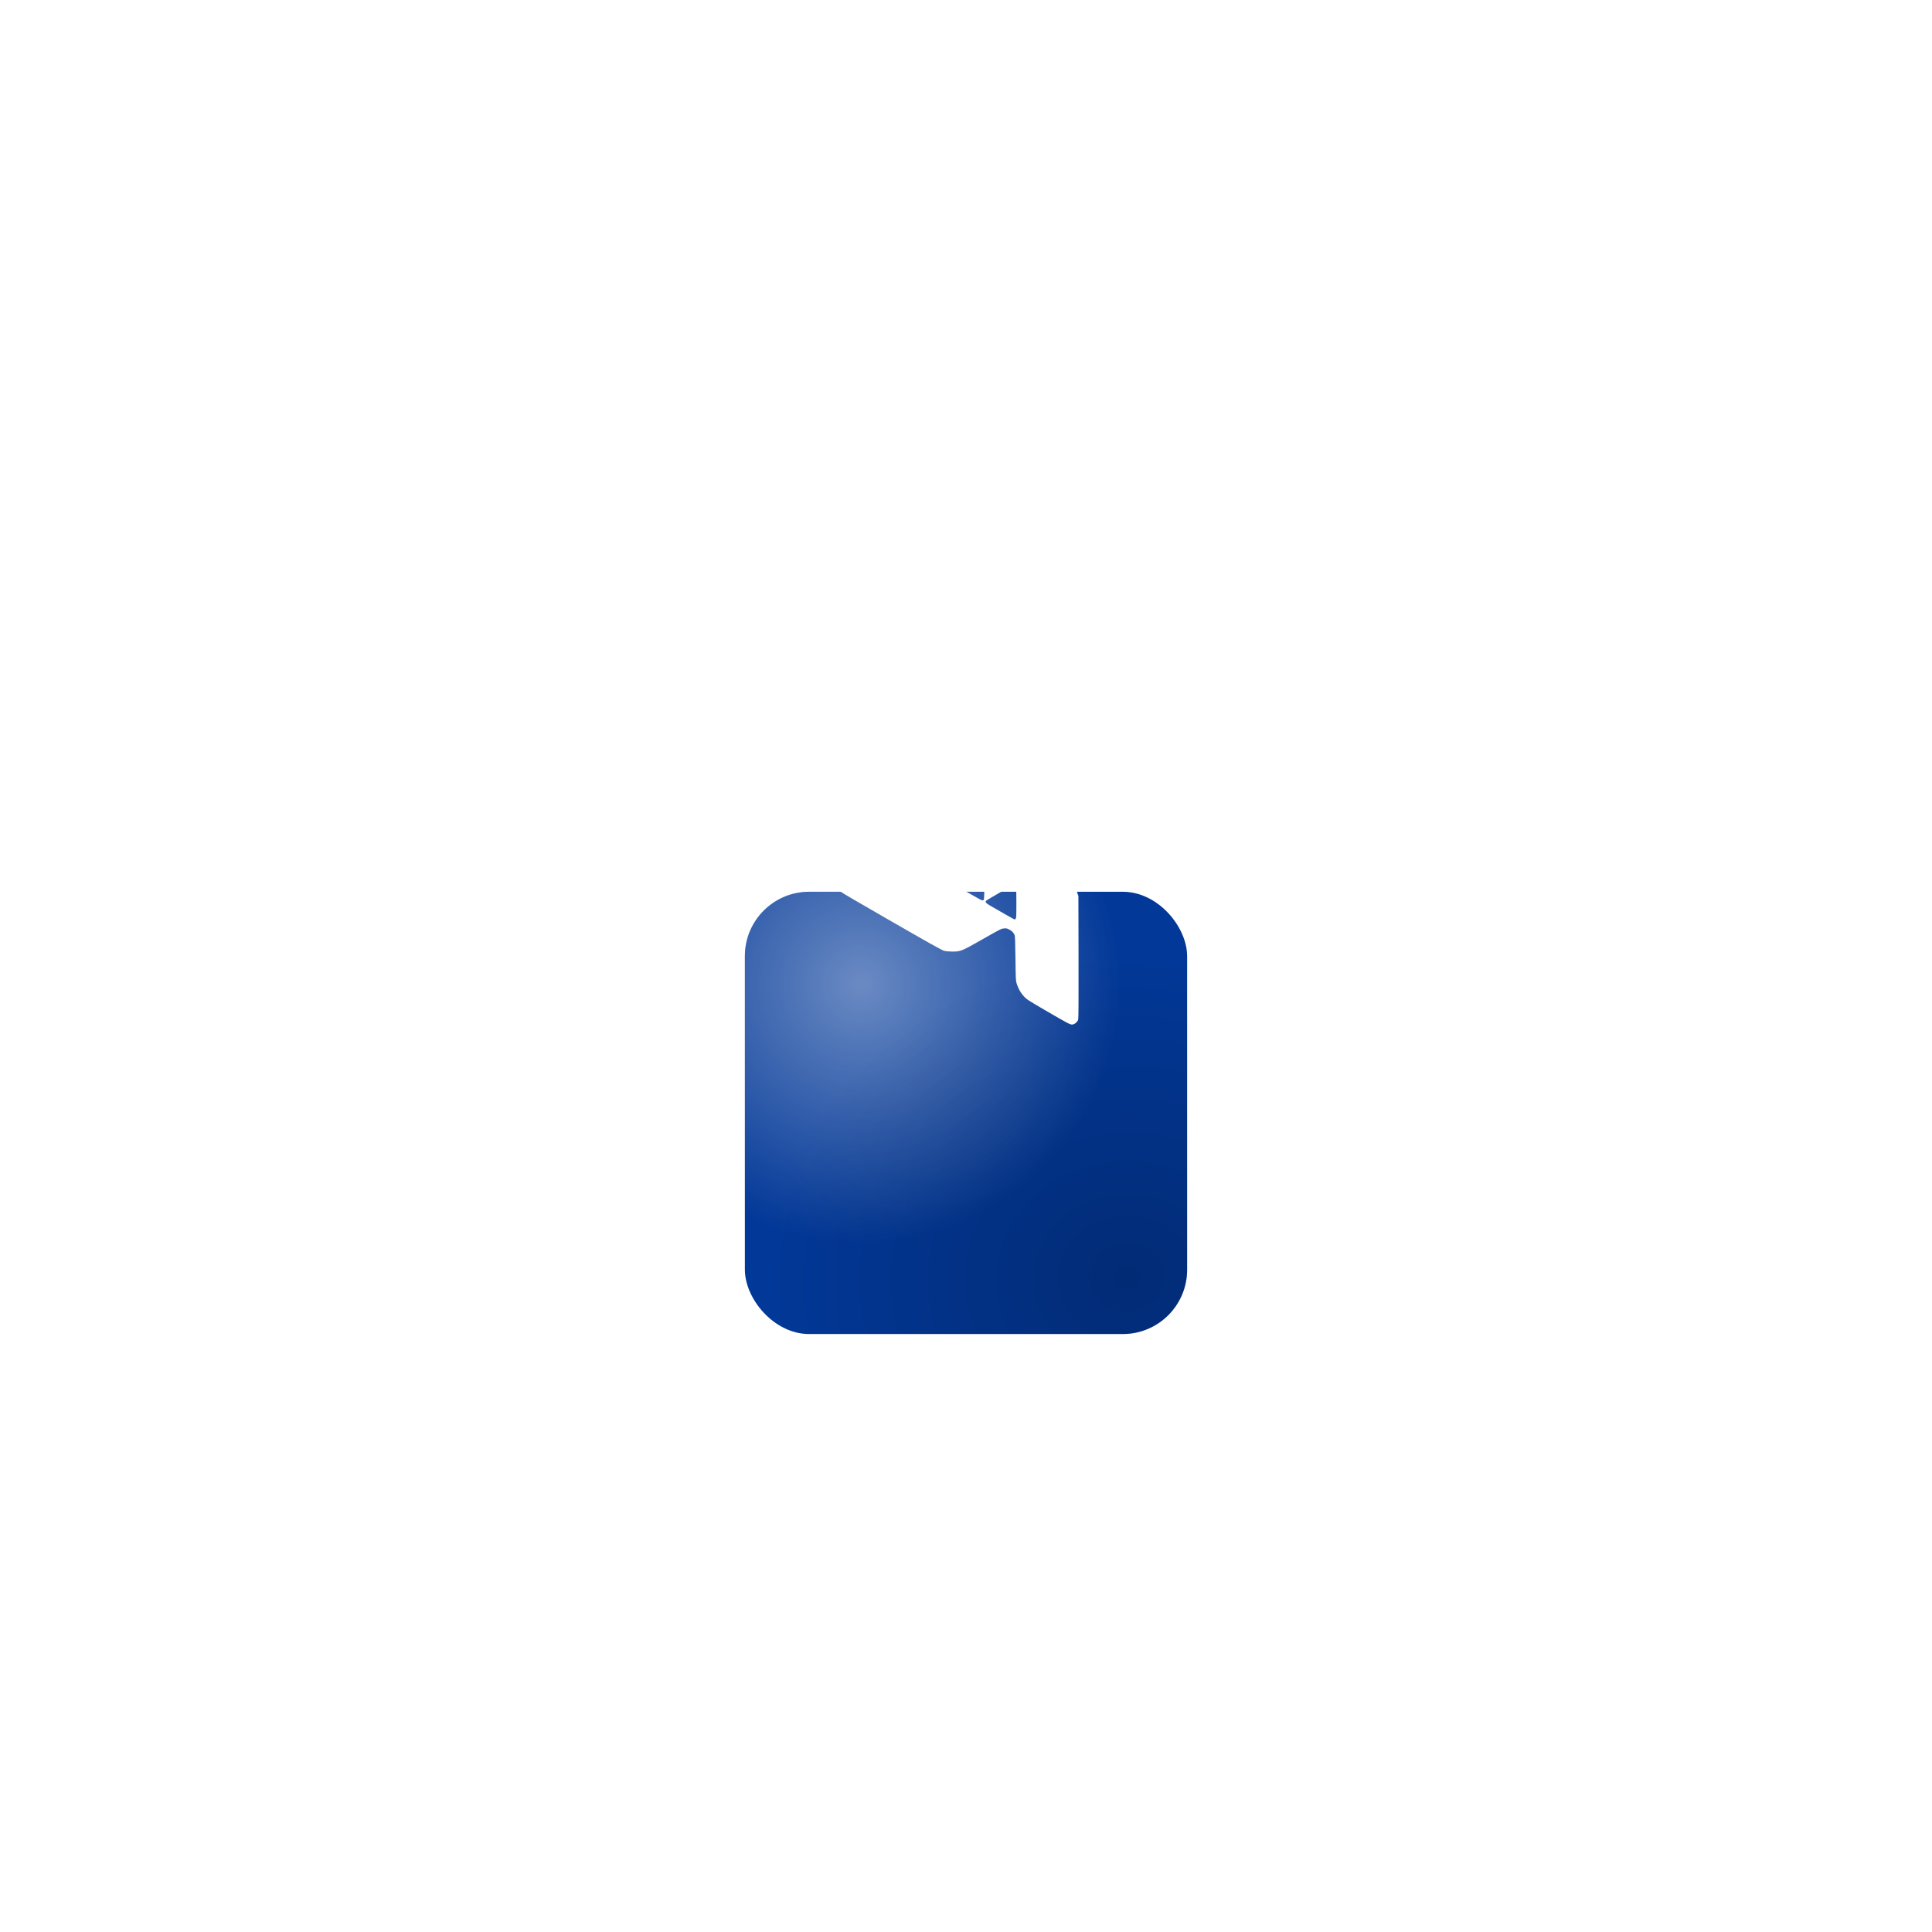 <svg width="664" height="664" viewBox="0 0 664 664" fill="none" xmlns="http://www.w3.org/2000/svg">
<g filter="url(#filter0_ddddddd_72_673)">
<rect x="256" y="225" width="152" height="152" rx="22.109" fill="#023898"/>
<rect x="256" y="225" width="152" height="152" rx="22.109" fill="url(#paint0_radial_72_673)" fill-opacity="0.7"/>
<rect x="256" y="225" width="152" height="152" rx="22.109" fill="url(#paint1_radial_72_673)"/>
</g>
<g filter="url(#filter1_d_72_673)">
<path fill-rule="evenodd" clip-rule="evenodd" d="M359.614 257.21C351.741 261.724 337.162 270.156 333.43 272.353C329.679 274.563 327.841 277.216 327.443 280.997C327.359 281.802 327.288 285.332 327.286 288.841C327.284 295.132 327.279 295.231 326.924 295.95C326.727 296.351 326.331 296.915 326.045 297.203C325.399 297.855 324.028 298.29 323.074 298.147C322.62 298.079 320.65 297.048 316.902 294.917C310.661 291.369 309.303 290.659 308.285 290.413C306.314 289.938 304.152 290.023 302.204 290.652C301.386 290.917 296.727 293.519 290.027 297.453C286.739 299.385 286.413 299.696 286.412 300.913C286.411 302.48 285.283 301.741 305.25 313.25C319.326 321.364 323.653 323.787 324.436 323.995C325.076 324.165 326.1 324.268 327.226 324.275C330.114 324.293 330.528 324.125 337.79 319.985C343.598 316.674 344.115 316.412 345 316.332C345.831 316.256 346.069 316.304 346.855 316.703C347.773 317.168 348.332 317.745 348.701 318.609C348.853 318.964 348.929 321.043 348.999 326.685C349.09 334.045 349.105 334.317 349.46 335.402C350.021 337.114 350.825 338.521 351.917 339.699C352.829 340.683 353.416 341.065 359.215 344.447C367.348 349.189 367.909 349.479 368.683 349.333C369.46 349.187 370.342 348.401 370.558 347.662C370.676 347.257 370.713 340.661 370.679 326.125L370.63 305.173L370.179 303.893C369.519 302.017 368.882 300.999 367.528 299.653C366.259 298.39 365.902 298.163 357.942 293.56C356.038 292.459 354.223 291.291 353.861 290.933C352.713 289.797 352.51 287.946 353.371 286.473C353.856 285.644 353.845 285.652 357.938 283.265C365.245 279.002 366.577 278.17 367.413 277.346C368.531 276.243 369.686 274.367 370.196 272.823L370.606 271.585L370.618 263.028C370.625 258.322 370.575 254.273 370.507 254.03C370.314 253.336 369.216 252.632 368.331 252.633C367.662 252.634 366.886 253.041 359.614 257.21ZM349.065 288.55C349.284 288.769 349.316 289.509 349.316 294.239C349.316 299.769 349.263 300.298 348.712 300.291C348.561 300.289 346.283 299.037 343.648 297.51C339.219 294.942 338.859 294.7 338.859 294.297C338.859 293.894 339.219 293.652 343.648 291.084C346.283 289.556 348.523 288.305 348.626 288.303C348.73 288.3 348.927 288.412 349.065 288.55ZM338.108 295.048C338.383 295.324 338.383 306.225 338.108 306.5C338.003 306.606 337.769 306.69 337.59 306.688C337.171 306.684 328.095 301.427 327.86 301.054C327.736 300.856 327.734 300.696 327.854 300.506C328.084 300.141 337.179 294.868 337.59 294.862C337.77 294.859 338.003 294.943 338.108 295.048ZM349.125 301.446C349.266 301.588 349.316 303.086 349.316 307.193C349.316 312.029 349.284 312.78 349.065 312.999C348.927 313.137 348.76 313.25 348.692 313.25C348.625 313.25 347.247 312.486 345.63 311.553C344.013 310.62 341.846 309.378 340.814 308.794C338.935 307.731 338.475 307.252 338.911 306.816C339.29 306.436 348.3 301.279 348.606 301.267C348.786 301.26 349.019 301.341 349.125 301.446Z" fill="white"/>
</g>
<defs>
<filter id="filter0_ddddddd_72_673" x="0" y="0" width="664" height="664" filterUnits="userSpaceOnUse" color-interpolation-filters="sRGB">
<feFlood flood-opacity="0" result="BackgroundImageFix"/>
<feColorMatrix in="SourceAlpha" type="matrix" values="0 0 0 0 0 0 0 0 0 0 0 0 0 0 0 0 0 0 127 0" result="hardAlpha"/>
<feOffset dy="0.416"/>
<feGaussianBlur stdDeviation="4.404"/>
<feColorMatrix type="matrix" values="0 0 0 0 0 0 0 0 0 0 0 0 0 0 0 0 0 0 0.181 0"/>
<feBlend mode="normal" in2="BackgroundImageFix" result="effect1_dropShadow_72_673"/>
<feColorMatrix in="SourceAlpha" type="matrix" values="0 0 0 0 0 0 0 0 0 0 0 0 0 0 0 0 0 0 127 0" result="hardAlpha"/>
<feOffset dy="1.808"/>
<feGaussianBlur stdDeviation="8.583"/>
<feColorMatrix type="matrix" values="0 0 0 0 0 0 0 0 0 0 0 0 0 0 0 0 0 0 0.302 0"/>
<feBlend mode="normal" in2="effect1_dropShadow_72_673" result="effect2_dropShadow_72_673"/>
<feColorMatrix in="SourceAlpha" type="matrix" values="0 0 0 0 0 0 0 0 0 0 0 0 0 0 0 0 0 0 127 0" result="hardAlpha"/>
<feOffset dy="4.392"/>
<feGaussianBlur stdDeviation="15.45"/>
<feColorMatrix type="matrix" values="0 0 0 0 0 0 0 0 0 0 0 0 0 0 0 0 0 0 0.388 0"/>
<feBlend mode="normal" in2="effect2_dropShadow_72_673" result="effect3_dropShadow_72_673"/>
<feColorMatrix in="SourceAlpha" type="matrix" values="0 0 0 0 0 0 0 0 0 0 0 0 0 0 0 0 0 0 127 0" result="hardAlpha"/>
<feOffset dy="8.387"/>
<feGaussianBlur stdDeviation="27.914"/>
<feColorMatrix type="matrix" values="0 0 0 0 0 0 0 0 0 0 0 0 0 0 0 0 0 0 0.462 0"/>
<feBlend mode="normal" in2="effect3_dropShadow_72_673" result="effect4_dropShadow_72_673"/>
<feColorMatrix in="SourceAlpha" type="matrix" values="0 0 0 0 0 0 0 0 0 0 0 0 0 0 0 0 0 0 127 0" result="hardAlpha"/>
<feOffset dy="14.009"/>
<feGaussianBlur stdDeviation="48.886"/>
<feColorMatrix type="matrix" values="0 0 0 0 0 0 0 0 0 0 0 0 0 0 0 0 0 0 0.548 0"/>
<feBlend mode="normal" in2="effect4_dropShadow_72_673" result="effect5_dropShadow_72_673"/>
<feColorMatrix in="SourceAlpha" type="matrix" values="0 0 0 0 0 0 0 0 0 0 0 0 0 0 0 0 0 0 127 0" result="hardAlpha"/>
<feOffset dy="21.474"/>
<feGaussianBlur stdDeviation="81.278"/>
<feColorMatrix type="matrix" values="0 0 0 0 0 0 0 0 0 0 0 0 0 0 0 0 0 0 0.669 0"/>
<feBlend mode="normal" in2="effect5_dropShadow_72_673" result="effect6_dropShadow_72_673"/>
<feColorMatrix in="SourceAlpha" type="matrix" values="0 0 0 0 0 0 0 0 0 0 0 0 0 0 0 0 0 0 127 0" result="hardAlpha"/>
<feOffset dy="31"/>
<feGaussianBlur stdDeviation="128"/>
<feColorMatrix type="matrix" values="0 0 0 0 0 0 0 0 0 0 0 0 0 0 0 0 0 0 0.85 0"/>
<feBlend mode="normal" in2="effect6_dropShadow_72_673" result="effect7_dropShadow_72_673"/>
<feBlend mode="normal" in="SourceGraphic" in2="effect7_dropShadow_72_673" result="shape"/>
</filter>
<filter id="filter1_d_72_673" x="283.637" y="252.633" width="89.818" height="102.255" filterUnits="userSpaceOnUse" color-interpolation-filters="sRGB">
<feFlood flood-opacity="0" result="BackgroundImageFix"/>
<feColorMatrix in="SourceAlpha" type="matrix" values="0 0 0 0 0 0 0 0 0 0 0 0 0 0 0 0 0 0 127 0" result="hardAlpha"/>
<feOffset dy="2.764"/>
<feGaussianBlur stdDeviation="1.382"/>
<feComposite in2="hardAlpha" operator="out"/>
<feColorMatrix type="matrix" values="0 0 0 0 0.002 0 0 0 0 0.172 0 0 0 0 0.475 0 0 0 0.35 0"/>
<feBlend mode="normal" in2="BackgroundImageFix" result="effect1_dropShadow_72_673"/>
<feBlend mode="normal" in="SourceGraphic" in2="effect1_dropShadow_72_673" result="shape"/>
</filter>
<radialGradient id="paint0_radial_72_673" cx="0" cy="0" r="1" gradientUnits="userSpaceOnUse" gradientTransform="translate(296.111 256.667) rotate(51.044) scale(127.596 127.596)">
<stop stop-color="white" stop-opacity="0.59"/>
<stop offset="0.698" stop-color="white" stop-opacity="0"/>
<stop offset="1" stop-color="white" stop-opacity="0"/>
</radialGradient>
<radialGradient id="paint1_radial_72_673" cx="0" cy="0" r="1" gradientUnits="userSpaceOnUse" gradientTransform="translate(387.178 358) rotate(-93.671) scale(130.1 145.002)">
<stop stop-opacity="0.23"/>
<stop offset="0.862" stop-opacity="0"/>
</radialGradient>
</defs>
</svg>

